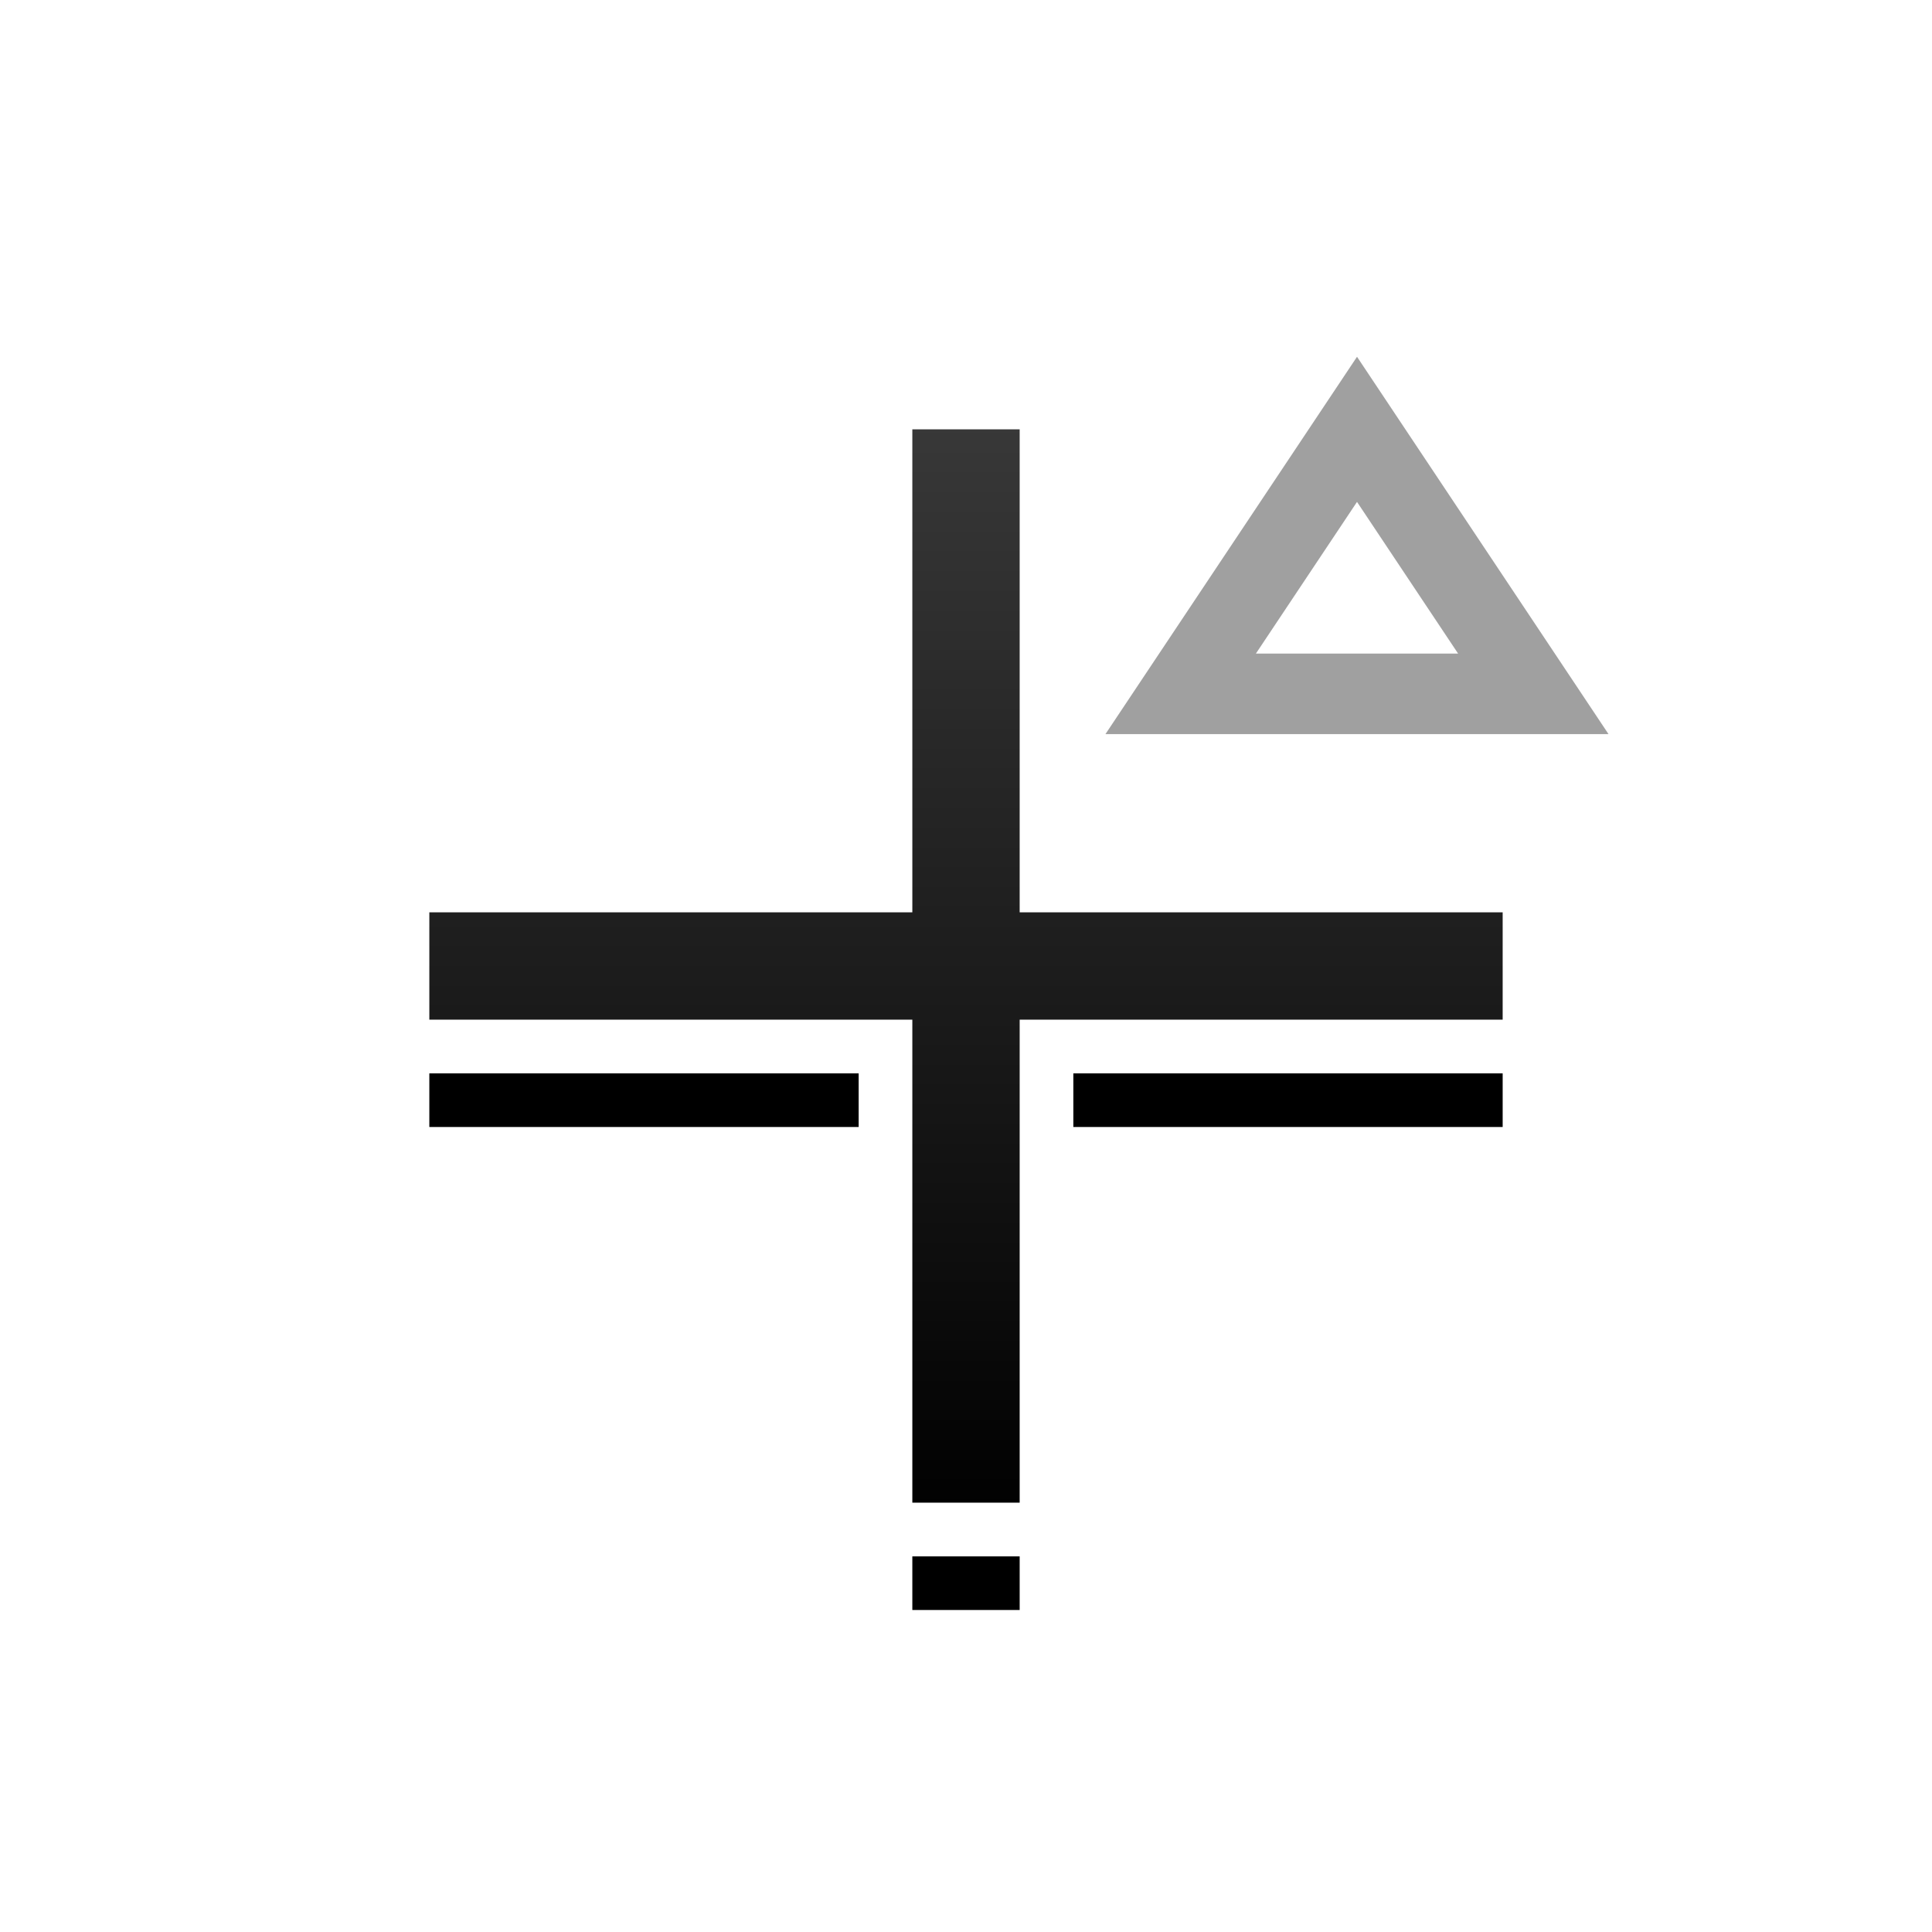 <?xml version="1.0" encoding="UTF-8"?>
<svg width="36px" height="36px" viewBox="0 0 36 36" version="1.1" xmlns="http://www.w3.org/2000/svg" xmlns:xlink="http://www.w3.org/1999/xlink">
    <!-- Generator: Sketch 61 (89581) - https://sketch.com -->
    <title>triangle_mouse</title>
    <desc>Created with Sketch.</desc>
    <defs>
        <linearGradient x1="50%" y1="0%" x2="50%" y2="100%" id="linearGradient-1">
            <stop stop-color="#393939" offset="0%"></stop>
            <stop stop-color="#000000" offset="100%"></stop>
        </linearGradient>
        <path d="M11,0 L11,9 L20,9 L20,11 L11,11 L11,20 L9,20 L9,11 L0,11 L0,9 L9,9 L9,0 L11,0 Z" id="path-2"></path>
        <filter x="-40.0%" y="-30.0%" width="180.0%" height="180.0%" filterUnits="objectBoundingBox" id="filter-3">
            <feMorphology radius="1" operator="dilate" in="SourceAlpha" result="shadowSpreadOuter1"></feMorphology>
            <feOffset dx="0" dy="2" in="shadowSpreadOuter1" result="shadowOffsetOuter1"></feOffset>
            <feGaussianBlur stdDeviation="2" in="shadowOffsetOuter1" result="shadowBlurOuter1"></feGaussianBlur>
            <feComposite in="shadowBlurOuter1" in2="SourceAlpha" operator="out" result="shadowBlurOuter1"></feComposite>
            <feColorMatrix values="0 0 0 0 0   0 0 0 0 0   0 0 0 0 0  0 0 0 0.3 0" type="matrix" in="shadowBlurOuter1"></feColorMatrix>
        </filter>
    </defs>
    <g id="画板" stroke="none" stroke-width="1" fill="none" fill-rule="evenodd">
        <g transform="translate(-349, -238)" id="triangle_mouse">
            <g transform="translate(357, 246)">
                <g id="draw_mouse" fill-rule="nonzero">
                    <use fill="black" fill-opacity="1" filter="url(#filter-3)" xlink:href="#path-2"></use>
                    <path stroke="#FFFFFF" stroke-width="1" d="M11.5,8.5 L20.5,8.5 L20.5,11.5 L11.5,11.5 L11.5,20.5 L8.5,20.5 L8.5,11.5 L-0.5,11.5 L-0.5,8.5 L8.5,8.5 L8.5,-0.5 L11.5,-0.5 L11.5,8.5 Z" fill="url(#linearGradient-1)" fill-rule="evenodd"></path>
                </g>
                <polygon id="三角形" stroke="#A0A0A0" stroke-width="1.5" points="17.286 0 20.571 4.929 14 4.929"></polygon>
            </g>
        </g>
    </g>
</svg>